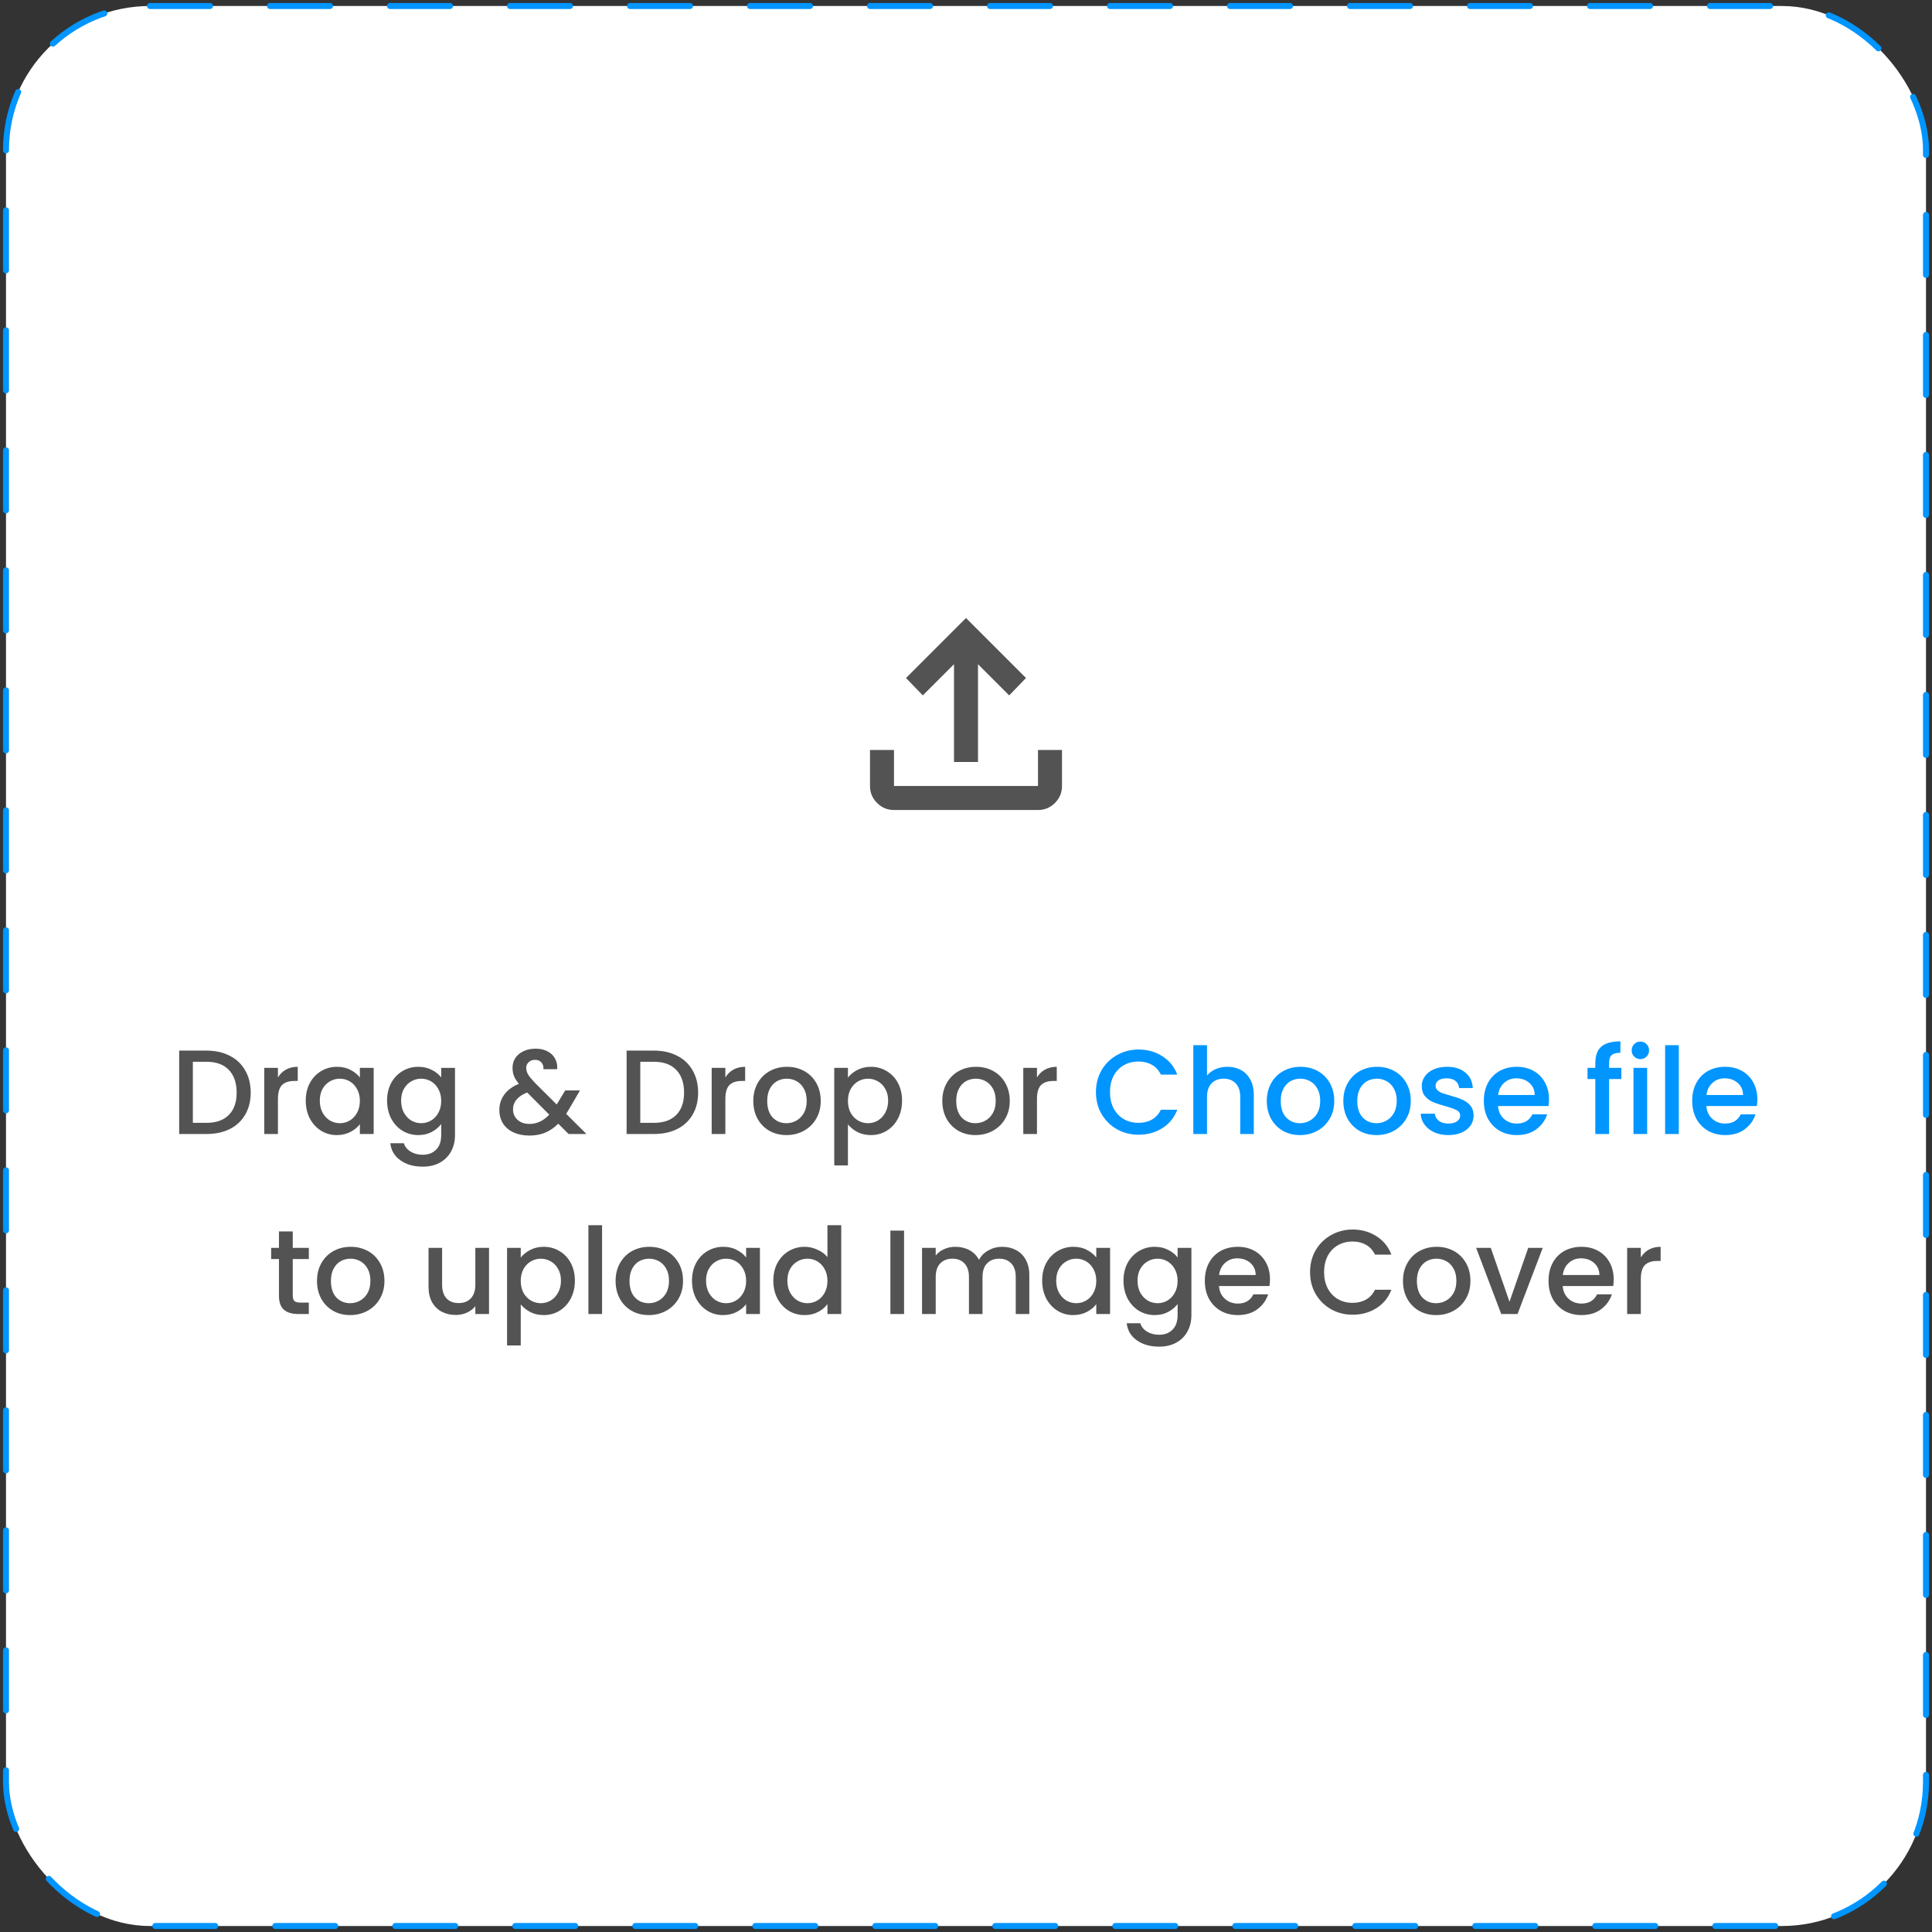 <svg width="322" height="322" viewBox="0 0 322 322" fill="none" xmlns="http://www.w3.org/2000/svg">
<rect x="0" y="0" width="322" height="322" fill="#333333" stroke="none"/>
<rect x="1" y="1" width="320" height="320" rx="24" fill="white"/>
<rect x="1" y="1" width="320" height="320" rx="24" stroke="#0095FF" stroke-linecap="round" stroke-dasharray="10 10"/>
<mask id="mask0_974_35145" style="mask-type:alpha" maskUnits="userSpaceOnUse" x="137" y="95" width="48" height="48">
<rect x="137" y="95" width="48" height="48" fill="#D9D9D9"/>
</mask>
<g mask="url(#mask0_974_35145)">
<path d="M159 127V110.7L153.8 115.9L151 113L161 103L171 113L168.2 115.9L163 110.7V127H159ZM149 135C147.9 135 146.958 134.608 146.175 133.825C145.392 133.042 145 132.1 145 131V125H149V131H173V125H177V131C177 132.1 176.608 133.042 175.825 133.825C175.042 134.608 174.1 135 173 135H149Z" fill="#535353"/>
</g>
<path d="M34.403 175.1C35.883 175.1 37.177 175.387 38.283 175.96C39.403 176.52 40.263 177.333 40.863 178.4C41.477 179.453 41.783 180.687 41.783 182.1C41.783 183.513 41.477 184.74 40.863 185.78C40.263 186.82 39.403 187.62 38.283 188.18C37.177 188.727 35.883 189 34.403 189H29.863V175.1H34.403ZM34.403 187.14C36.03 187.14 37.277 186.7 38.143 185.82C39.01 184.94 39.443 183.7 39.443 182.1C39.443 180.487 39.01 179.227 38.143 178.32C37.277 177.413 36.03 176.96 34.403 176.96H32.143V187.14H34.403ZM46.323 179.58C46.656 179.02 47.096 178.587 47.643 178.28C48.203 177.96 48.863 177.8 49.623 177.8V180.16H49.043C48.15 180.16 47.47 180.387 47.003 180.84C46.55 181.293 46.323 182.08 46.323 183.2V189H44.043V177.98H46.323V179.58ZM50.959 183.44C50.959 182.333 51.185 181.353 51.639 180.5C52.105 179.647 52.732 178.987 53.519 178.52C54.319 178.04 55.199 177.8 56.159 177.8C57.025 177.8 57.779 177.973 58.419 178.32C59.072 178.653 59.592 179.073 59.979 179.58V177.98H62.279V189H59.979V187.36C59.592 187.88 59.065 188.313 58.399 188.66C57.732 189.007 56.972 189.18 56.119 189.18C55.172 189.18 54.305 188.94 53.519 188.46C52.732 187.967 52.105 187.287 51.639 186.42C51.185 185.54 50.959 184.547 50.959 183.44ZM59.979 183.48C59.979 182.72 59.819 182.06 59.499 181.5C59.192 180.94 58.785 180.513 58.279 180.22C57.772 179.927 57.225 179.78 56.639 179.78C56.052 179.78 55.505 179.927 54.999 180.22C54.492 180.5 54.079 180.92 53.759 181.48C53.452 182.027 53.299 182.68 53.299 183.44C53.299 184.2 53.452 184.867 53.759 185.44C54.079 186.013 54.492 186.453 54.999 186.76C55.519 187.053 56.065 187.2 56.639 187.2C57.225 187.2 57.772 187.053 58.279 186.76C58.785 186.467 59.192 186.04 59.499 185.48C59.819 184.907 59.979 184.24 59.979 183.48ZM69.713 177.8C70.567 177.8 71.32 177.973 71.973 178.32C72.64 178.653 73.16 179.073 73.533 179.58V177.98H75.833V189.18C75.833 190.193 75.62 191.093 75.193 191.88C74.767 192.68 74.147 193.307 73.333 193.76C72.533 194.213 71.573 194.44 70.453 194.44C68.96 194.44 67.72 194.087 66.733 193.38C65.747 192.687 65.187 191.74 65.053 190.54H67.313C67.487 191.113 67.853 191.573 68.413 191.92C68.987 192.28 69.667 192.46 70.453 192.46C71.373 192.46 72.113 192.18 72.673 191.62C73.247 191.06 73.533 190.247 73.533 189.18V187.34C73.147 187.86 72.62 188.3 71.953 188.66C71.3 189.007 70.553 189.18 69.713 189.18C68.753 189.18 67.873 188.94 67.073 188.46C66.287 187.967 65.66 187.287 65.193 186.42C64.74 185.54 64.513 184.547 64.513 183.44C64.513 182.333 64.74 181.353 65.193 180.5C65.66 179.647 66.287 178.987 67.073 178.52C67.873 178.04 68.753 177.8 69.713 177.8ZM73.533 183.48C73.533 182.72 73.373 182.06 73.053 181.5C72.747 180.94 72.34 180.513 71.833 180.22C71.327 179.927 70.78 179.78 70.193 179.78C69.607 179.78 69.06 179.927 68.553 180.22C68.047 180.5 67.633 180.92 67.313 181.48C67.007 182.027 66.853 182.68 66.853 183.44C66.853 184.2 67.007 184.867 67.313 185.44C67.633 186.013 68.047 186.453 68.553 186.76C69.073 187.053 69.62 187.2 70.193 187.2C70.78 187.2 71.327 187.053 71.833 186.76C72.34 186.467 72.747 186.04 73.053 185.48C73.373 184.907 73.533 184.24 73.533 183.48ZM94.763 189L93.043 187.28C92.377 187.947 91.65 188.447 90.863 188.78C90.077 189.1 89.197 189.26 88.223 189.26C87.237 189.26 86.363 189.087 85.603 188.74C84.843 188.393 84.257 187.9 83.843 187.26C83.43 186.607 83.223 185.853 83.223 185C83.223 184.04 83.497 183.187 84.043 182.44C84.59 181.68 85.403 181.08 86.483 180.64C86.097 180.173 85.823 179.74 85.663 179.34C85.503 178.927 85.423 178.473 85.423 177.98C85.423 177.367 85.577 176.82 85.883 176.34C86.203 175.86 86.657 175.48 87.243 175.2C87.83 174.92 88.51 174.78 89.283 174.78C90.07 174.78 90.737 174.933 91.283 175.24C91.843 175.533 92.257 175.94 92.523 176.46C92.803 176.98 92.917 177.56 92.863 178.2H90.583C90.597 177.707 90.477 177.327 90.223 177.06C89.97 176.78 89.623 176.64 89.183 176.64C88.743 176.64 88.383 176.773 88.103 177.04C87.837 177.293 87.703 177.607 87.703 177.98C87.703 178.34 87.803 178.7 88.003 179.06C88.217 179.407 88.583 179.86 89.103 180.42L92.783 184.08L94.203 181.74H96.663L94.863 184.82L94.363 185.64L97.743 189H94.763ZM88.223 187.32C89.477 187.32 90.583 186.807 91.543 185.78L87.863 182.08C86.29 182.707 85.503 183.653 85.503 184.92C85.503 185.6 85.757 186.173 86.263 186.64C86.77 187.093 87.423 187.32 88.223 187.32ZM108.974 175.1C110.454 175.1 111.747 175.387 112.854 175.96C113.974 176.52 114.834 177.333 115.434 178.4C116.047 179.453 116.354 180.687 116.354 182.1C116.354 183.513 116.047 184.74 115.434 185.78C114.834 186.82 113.974 187.62 112.854 188.18C111.747 188.727 110.454 189 108.974 189H104.434V175.1H108.974ZM108.974 187.14C110.6 187.14 111.847 186.7 112.714 185.82C113.58 184.94 114.014 183.7 114.014 182.1C114.014 180.487 113.58 179.227 112.714 178.32C111.847 177.413 110.6 176.96 108.974 176.96H106.714V187.14H108.974ZM120.893 179.58C121.227 179.02 121.667 178.587 122.213 178.28C122.773 177.96 123.433 177.8 124.193 177.8V180.16H123.613C122.72 180.16 122.04 180.387 121.573 180.84C121.12 181.293 120.893 182.08 120.893 183.2V189H118.613V177.98H120.893V179.58ZM131.069 189.18C130.029 189.18 129.089 188.947 128.249 188.48C127.409 188 126.749 187.333 126.269 186.48C125.789 185.613 125.549 184.613 125.549 183.48C125.549 182.36 125.796 181.367 126.289 180.5C126.782 179.633 127.456 178.967 128.309 178.5C129.162 178.033 130.116 177.8 131.169 177.8C132.222 177.8 133.176 178.033 134.029 178.5C134.882 178.967 135.556 179.633 136.049 180.5C136.542 181.367 136.789 182.36 136.789 183.48C136.789 184.6 136.536 185.593 136.029 186.46C135.522 187.327 134.829 188 133.949 188.48C133.082 188.947 132.122 189.18 131.069 189.18ZM131.069 187.2C131.656 187.2 132.202 187.06 132.709 186.78C133.229 186.5 133.649 186.08 133.969 185.52C134.289 184.96 134.449 184.28 134.449 183.48C134.449 182.68 134.296 182.007 133.989 181.46C133.682 180.9 133.276 180.48 132.769 180.2C132.262 179.92 131.716 179.78 131.129 179.78C130.542 179.78 129.996 179.92 129.489 180.2C128.996 180.48 128.602 180.9 128.309 181.46C128.016 182.007 127.869 182.68 127.869 183.48C127.869 184.667 128.169 185.587 128.769 186.24C129.382 186.88 130.149 187.2 131.069 187.2ZM141.323 179.6C141.71 179.093 142.236 178.667 142.903 178.32C143.57 177.973 144.323 177.8 145.163 177.8C146.123 177.8 146.996 178.04 147.783 178.52C148.583 178.987 149.21 179.647 149.663 180.5C150.116 181.353 150.343 182.333 150.343 183.44C150.343 184.547 150.116 185.54 149.663 186.42C149.21 187.287 148.583 187.967 147.783 188.46C146.996 188.94 146.123 189.18 145.163 189.18C144.323 189.18 143.576 189.013 142.923 188.68C142.27 188.333 141.736 187.907 141.323 187.4V194.24H139.043V177.98H141.323V179.6ZM148.023 183.44C148.023 182.68 147.863 182.027 147.543 181.48C147.236 180.92 146.823 180.5 146.303 180.22C145.796 179.927 145.25 179.78 144.663 179.78C144.09 179.78 143.543 179.927 143.023 180.22C142.516 180.513 142.103 180.94 141.783 181.5C141.476 182.06 141.323 182.72 141.323 183.48C141.323 184.24 141.476 184.907 141.783 185.48C142.103 186.04 142.516 186.467 143.023 186.76C143.543 187.053 144.09 187.2 144.663 187.2C145.25 187.2 145.796 187.053 146.303 186.76C146.823 186.453 147.236 186.013 147.543 185.44C147.863 184.867 148.023 184.2 148.023 183.44ZM162.573 189.18C161.533 189.18 160.593 188.947 159.753 188.48C158.913 188 158.253 187.333 157.773 186.48C157.293 185.613 157.053 184.613 157.053 183.48C157.053 182.36 157.3 181.367 157.793 180.5C158.286 179.633 158.96 178.967 159.813 178.5C160.666 178.033 161.62 177.8 162.673 177.8C163.726 177.8 164.68 178.033 165.533 178.5C166.386 178.967 167.06 179.633 167.553 180.5C168.046 181.367 168.293 182.36 168.293 183.48C168.293 184.6 168.04 185.593 167.533 186.46C167.026 187.327 166.333 188 165.453 188.48C164.586 188.947 163.626 189.18 162.573 189.18ZM162.573 187.2C163.16 187.2 163.706 187.06 164.213 186.78C164.733 186.5 165.153 186.08 165.473 185.52C165.793 184.96 165.953 184.28 165.953 183.48C165.953 182.68 165.8 182.007 165.493 181.46C165.186 180.9 164.78 180.48 164.273 180.2C163.766 179.92 163.22 179.78 162.633 179.78C162.046 179.78 161.5 179.92 160.993 180.2C160.5 180.48 160.106 180.9 159.813 181.46C159.52 182.007 159.373 182.68 159.373 183.48C159.373 184.667 159.673 185.587 160.273 186.24C160.886 186.88 161.653 187.2 162.573 187.2ZM172.827 179.58C173.16 179.02 173.6 178.587 174.147 178.28C174.707 177.96 175.367 177.8 176.127 177.8V180.16H175.547C174.654 180.16 173.974 180.387 173.507 180.84C173.054 181.293 172.827 182.08 172.827 183.2V189H170.547V177.98H172.827V179.58ZM48.793 209.84V215.94C48.793 216.353 48.886 216.653 49.073 216.84C49.273 217.013 49.606 217.1 50.073 217.1H51.473V219H49.673C48.646 219 47.859 218.76 47.313 218.28C46.766 217.8 46.493 217.02 46.493 215.94V209.84H45.193V207.98H46.493V205.24H48.793V207.98H51.473V209.84H48.793ZM58.354 219.18C57.314 219.18 56.374 218.947 55.534 218.48C54.694 218 54.034 217.333 53.554 216.48C53.074 215.613 52.834 214.613 52.834 213.48C52.834 212.36 53.081 211.367 53.574 210.5C54.068 209.633 54.741 208.967 55.594 208.5C56.448 208.033 57.401 207.8 58.454 207.8C59.508 207.8 60.461 208.033 61.314 208.5C62.168 208.967 62.841 209.633 63.334 210.5C63.828 211.367 64.074 212.36 64.074 213.48C64.074 214.6 63.821 215.593 63.314 216.46C62.808 217.327 62.114 218 61.234 218.48C60.368 218.947 59.408 219.18 58.354 219.18ZM58.354 217.2C58.941 217.2 59.488 217.06 59.994 216.78C60.514 216.5 60.934 216.08 61.254 215.52C61.574 214.96 61.734 214.28 61.734 213.48C61.734 212.68 61.581 212.007 61.274 211.46C60.968 210.9 60.561 210.48 60.054 210.2C59.548 209.92 59.001 209.78 58.414 209.78C57.828 209.78 57.281 209.92 56.774 210.2C56.281 210.48 55.888 210.9 55.594 211.46C55.301 212.007 55.154 212.68 55.154 213.48C55.154 214.667 55.454 215.587 56.054 216.24C56.668 216.88 57.434 217.2 58.354 217.2ZM81.503 207.98V219H79.223V217.7C78.863 218.153 78.39 218.513 77.803 218.78C77.23 219.033 76.617 219.16 75.963 219.16C75.097 219.16 74.317 218.98 73.623 218.62C72.943 218.26 72.403 217.727 72.003 217.02C71.617 216.313 71.423 215.46 71.423 214.46V207.98H73.683V214.12C73.683 215.107 73.93 215.867 74.423 216.4C74.917 216.92 75.59 217.18 76.443 217.18C77.297 217.18 77.97 216.92 78.463 216.4C78.97 215.867 79.223 215.107 79.223 214.12V207.98H81.503ZM86.792 209.6C87.178 209.093 87.705 208.667 88.372 208.32C89.038 207.973 89.792 207.8 90.632 207.8C91.592 207.8 92.465 208.04 93.252 208.52C94.052 208.987 94.678 209.647 95.132 210.5C95.585 211.353 95.812 212.333 95.812 213.44C95.812 214.547 95.585 215.54 95.132 216.42C94.678 217.287 94.052 217.967 93.252 218.46C92.465 218.94 91.592 219.18 90.632 219.18C89.792 219.18 89.045 219.013 88.392 218.68C87.738 218.333 87.205 217.907 86.792 217.4V224.24H84.512V207.98H86.792V209.6ZM93.492 213.44C93.492 212.68 93.332 212.027 93.012 211.48C92.705 210.92 92.292 210.5 91.772 210.22C91.265 209.927 90.718 209.78 90.132 209.78C89.558 209.78 89.012 209.927 88.492 210.22C87.985 210.513 87.572 210.94 87.252 211.5C86.945 212.06 86.792 212.72 86.792 213.48C86.792 214.24 86.945 214.907 87.252 215.48C87.572 216.04 87.985 216.467 88.492 216.76C89.012 217.053 89.558 217.2 90.132 217.2C90.718 217.2 91.265 217.053 91.772 216.76C92.292 216.453 92.705 216.013 93.012 215.44C93.332 214.867 93.492 214.2 93.492 213.44ZM100.346 204.2V219H98.066V204.2H100.346ZM108.12 219.18C107.08 219.18 106.14 218.947 105.3 218.48C104.46 218 103.8 217.333 103.32 216.48C102.84 215.613 102.6 214.613 102.6 213.48C102.6 212.36 102.847 211.367 103.34 210.5C103.833 209.633 104.507 208.967 105.36 208.5C106.213 208.033 107.167 207.8 108.22 207.8C109.273 207.8 110.227 208.033 111.08 208.5C111.933 208.967 112.607 209.633 113.1 210.5C113.593 211.367 113.84 212.36 113.84 213.48C113.84 214.6 113.587 215.593 113.08 216.46C112.573 217.327 111.88 218 111 218.48C110.133 218.947 109.173 219.18 108.12 219.18ZM108.12 217.2C108.707 217.2 109.253 217.06 109.76 216.78C110.28 216.5 110.7 216.08 111.02 215.52C111.34 214.96 111.5 214.28 111.5 213.48C111.5 212.68 111.347 212.007 111.04 211.46C110.733 210.9 110.327 210.48 109.82 210.2C109.313 209.92 108.767 209.78 108.18 209.78C107.593 209.78 107.047 209.92 106.54 210.2C106.047 210.48 105.653 210.9 105.36 211.46C105.067 212.007 104.92 212.68 104.92 213.48C104.92 214.667 105.22 215.587 105.82 216.24C106.433 216.88 107.2 217.2 108.12 217.2ZM115.334 213.44C115.334 212.333 115.56 211.353 116.014 210.5C116.48 209.647 117.107 208.987 117.894 208.52C118.694 208.04 119.574 207.8 120.534 207.8C121.4 207.8 122.154 207.973 122.794 208.32C123.447 208.653 123.967 209.073 124.354 209.58V207.98H126.654V219H124.354V217.36C123.967 217.88 123.44 218.313 122.774 218.66C122.107 219.007 121.347 219.18 120.494 219.18C119.547 219.18 118.68 218.94 117.894 218.46C117.107 217.967 116.48 217.287 116.014 216.42C115.56 215.54 115.334 214.547 115.334 213.44ZM124.354 213.48C124.354 212.72 124.194 212.06 123.874 211.5C123.567 210.94 123.16 210.513 122.654 210.22C122.147 209.927 121.6 209.78 121.014 209.78C120.427 209.78 119.88 209.927 119.374 210.22C118.867 210.5 118.454 210.92 118.134 211.48C117.827 212.027 117.674 212.68 117.674 213.44C117.674 214.2 117.827 214.867 118.134 215.44C118.454 216.013 118.867 216.453 119.374 216.76C119.894 217.053 120.44 217.2 121.014 217.2C121.6 217.2 122.147 217.053 122.654 216.76C123.16 216.467 123.567 216.04 123.874 215.48C124.194 214.907 124.354 214.24 124.354 213.48ZM128.888 213.44C128.888 212.333 129.115 211.353 129.568 210.5C130.035 209.647 130.662 208.987 131.448 208.52C132.248 208.04 133.135 207.8 134.108 207.8C134.828 207.8 135.535 207.96 136.228 208.28C136.935 208.587 137.495 209 137.908 209.52V204.2H140.208V219H137.908V217.34C137.535 217.873 137.015 218.313 136.348 218.66C135.695 219.007 134.942 219.18 134.088 219.18C133.128 219.18 132.248 218.94 131.448 218.46C130.662 217.967 130.035 217.287 129.568 216.42C129.115 215.54 128.888 214.547 128.888 213.44ZM137.908 213.48C137.908 212.72 137.748 212.06 137.428 211.5C137.122 210.94 136.715 210.513 136.208 210.22C135.702 209.927 135.155 209.78 134.568 209.78C133.982 209.78 133.435 209.927 132.928 210.22C132.422 210.5 132.008 210.92 131.688 211.48C131.382 212.027 131.228 212.68 131.228 213.44C131.228 214.2 131.382 214.867 131.688 215.44C132.008 216.013 132.422 216.453 132.928 216.76C133.448 217.053 133.995 217.2 134.568 217.2C135.155 217.2 135.702 217.053 136.208 216.76C136.715 216.467 137.122 216.04 137.428 215.48C137.748 214.907 137.908 214.24 137.908 213.48ZM150.678 205.1V219H148.398V205.1H150.678ZM167.012 207.8C167.879 207.8 168.652 207.98 169.332 208.34C170.025 208.7 170.565 209.233 170.952 209.94C171.352 210.647 171.552 211.5 171.552 212.5V219H169.292V212.84C169.292 211.853 169.045 211.1 168.552 210.58C168.059 210.047 167.385 209.78 166.532 209.78C165.679 209.78 164.999 210.047 164.492 210.58C163.999 211.1 163.752 211.853 163.752 212.84V219H161.492V212.84C161.492 211.853 161.245 211.1 160.752 210.58C160.259 210.047 159.585 209.78 158.732 209.78C157.879 209.78 157.199 210.047 156.692 210.58C156.199 211.1 155.952 211.853 155.952 212.84V219H153.672V207.98H155.952V209.24C156.325 208.787 156.799 208.433 157.372 208.18C157.945 207.927 158.559 207.8 159.212 207.8C160.092 207.8 160.879 207.987 161.572 208.36C162.265 208.733 162.799 209.273 163.172 209.98C163.505 209.313 164.025 208.787 164.732 208.4C165.439 208 166.199 207.8 167.012 207.8ZM173.693 213.44C173.693 212.333 173.92 211.353 174.373 210.5C174.84 209.647 175.466 208.987 176.253 208.52C177.053 208.04 177.933 207.8 178.893 207.8C179.76 207.8 180.513 207.973 181.153 208.32C181.806 208.653 182.326 209.073 182.713 209.58V207.98H185.013V219H182.713V217.36C182.326 217.88 181.8 218.313 181.133 218.66C180.466 219.007 179.706 219.18 178.853 219.18C177.906 219.18 177.04 218.94 176.253 218.46C175.466 217.967 174.84 217.287 174.373 216.42C173.92 215.54 173.693 214.547 173.693 213.44ZM182.713 213.48C182.713 212.72 182.553 212.06 182.233 211.5C181.926 210.94 181.52 210.513 181.013 210.22C180.506 209.927 179.96 209.78 179.373 209.78C178.786 209.78 178.24 209.927 177.733 210.22C177.226 210.5 176.813 210.92 176.493 211.48C176.186 212.027 176.033 212.68 176.033 213.44C176.033 214.2 176.186 214.867 176.493 215.44C176.813 216.013 177.226 216.453 177.733 216.76C178.253 217.053 178.8 217.2 179.373 217.2C179.96 217.2 180.506 217.053 181.013 216.76C181.52 216.467 181.926 216.04 182.233 215.48C182.553 214.907 182.713 214.24 182.713 213.48ZM192.448 207.8C193.301 207.8 194.054 207.973 194.708 208.32C195.374 208.653 195.894 209.073 196.268 209.58V207.98H198.568V219.18C198.568 220.193 198.354 221.093 197.928 221.88C197.501 222.68 196.881 223.307 196.068 223.76C195.268 224.213 194.308 224.44 193.188 224.44C191.694 224.44 190.454 224.087 189.468 223.38C188.481 222.687 187.921 221.74 187.788 220.54H190.048C190.221 221.113 190.588 221.573 191.148 221.92C191.721 222.28 192.401 222.46 193.188 222.46C194.108 222.46 194.848 222.18 195.408 221.62C195.981 221.06 196.268 220.247 196.268 219.18V217.34C195.881 217.86 195.354 218.3 194.688 218.66C194.034 219.007 193.288 219.18 192.448 219.18C191.488 219.18 190.608 218.94 189.808 218.46C189.021 217.967 188.394 217.287 187.928 216.42C187.474 215.54 187.248 214.547 187.248 213.44C187.248 212.333 187.474 211.353 187.928 210.5C188.394 209.647 189.021 208.987 189.808 208.52C190.608 208.04 191.488 207.8 192.448 207.8ZM196.268 213.48C196.268 212.72 196.108 212.06 195.788 211.5C195.481 210.94 195.074 210.513 194.568 210.22C194.061 209.927 193.514 209.78 192.928 209.78C192.341 209.78 191.794 209.927 191.288 210.22C190.781 210.5 190.368 210.92 190.048 211.48C189.741 212.027 189.588 212.68 189.588 213.44C189.588 214.2 189.741 214.867 190.048 215.44C190.368 216.013 190.781 216.453 191.288 216.76C191.808 217.053 192.354 217.2 192.928 217.2C193.514 217.2 194.061 217.053 194.568 216.76C195.074 216.467 195.481 216.04 195.788 215.48C196.108 214.907 196.268 214.24 196.268 213.48ZM211.663 213.22C211.663 213.633 211.636 214.007 211.583 214.34H203.163C203.229 215.22 203.556 215.927 204.143 216.46C204.729 216.993 205.449 217.26 206.303 217.26C207.529 217.26 208.396 216.747 208.903 215.72H211.362C211.029 216.733 210.423 217.567 209.543 218.22C208.676 218.86 207.596 219.18 206.303 219.18C205.249 219.18 204.303 218.947 203.463 218.48C202.636 218 201.983 217.333 201.503 216.48C201.036 215.613 200.803 214.613 200.803 213.48C200.803 212.347 201.029 211.353 201.483 210.5C201.949 209.633 202.596 208.967 203.423 208.5C204.263 208.033 205.223 207.8 206.303 207.8C207.343 207.8 208.269 208.027 209.083 208.48C209.896 208.933 210.529 209.573 210.983 210.4C211.436 211.213 211.663 212.153 211.663 213.22ZM209.283 212.5C209.269 211.66 208.969 210.987 208.383 210.48C207.796 209.973 207.069 209.72 206.203 209.72C205.416 209.72 204.743 209.973 204.183 210.48C203.623 210.973 203.289 211.647 203.183 212.5H209.283ZM218.342 212.02C218.342 210.66 218.655 209.44 219.282 208.36C219.922 207.28 220.782 206.44 221.862 205.84C222.955 205.227 224.148 204.92 225.442 204.92C226.922 204.92 228.235 205.287 229.382 206.02C230.542 206.74 231.382 207.767 231.902 209.1H229.162C228.802 208.367 228.302 207.82 227.662 207.46C227.022 207.1 226.282 206.92 225.442 206.92C224.522 206.92 223.702 207.127 222.982 207.54C222.262 207.953 221.695 208.547 221.282 209.32C220.882 210.093 220.682 210.993 220.682 212.02C220.682 213.047 220.882 213.947 221.282 214.72C221.695 215.493 222.262 216.093 222.982 216.52C223.702 216.933 224.522 217.14 225.442 217.14C226.282 217.14 227.022 216.96 227.662 216.6C228.302 216.24 228.802 215.693 229.162 214.96H231.902C231.382 216.293 230.542 217.32 229.382 218.04C228.235 218.76 226.922 219.12 225.442 219.12C224.135 219.12 222.942 218.82 221.862 218.22C220.782 217.607 219.922 216.76 219.282 215.68C218.655 214.6 218.342 213.38 218.342 212.02ZM239.35 219.18C238.31 219.18 237.37 218.947 236.53 218.48C235.69 218 235.03 217.333 234.55 216.48C234.07 215.613 233.83 214.613 233.83 213.48C233.83 212.36 234.077 211.367 234.57 210.5C235.064 209.633 235.737 208.967 236.59 208.5C237.444 208.033 238.397 207.8 239.45 207.8C240.504 207.8 241.457 208.033 242.31 208.5C243.164 208.967 243.837 209.633 244.33 210.5C244.824 211.367 245.07 212.36 245.07 213.48C245.07 214.6 244.817 215.593 244.31 216.46C243.804 217.327 243.11 218 242.23 218.48C241.364 218.947 240.404 219.18 239.35 219.18ZM239.35 217.2C239.937 217.2 240.484 217.06 240.99 216.78C241.51 216.5 241.93 216.08 242.25 215.52C242.57 214.96 242.73 214.28 242.73 213.48C242.73 212.68 242.577 212.007 242.27 211.46C241.964 210.9 241.557 210.48 241.05 210.2C240.544 209.92 239.997 209.78 239.41 209.78C238.824 209.78 238.277 209.92 237.77 210.2C237.277 210.48 236.884 210.9 236.59 211.46C236.297 212.007 236.15 212.68 236.15 213.48C236.15 214.667 236.45 215.587 237.05 216.24C237.664 216.88 238.43 217.2 239.35 217.2ZM251.584 216.96L254.704 207.98H257.124L252.924 219H250.204L246.024 207.98H248.464L251.584 216.96ZM268.948 213.22C268.948 213.633 268.921 214.007 268.868 214.34H260.448C260.514 215.22 260.841 215.927 261.428 216.46C262.014 216.993 262.734 217.26 263.588 217.26C264.814 217.26 265.681 216.747 266.188 215.72H268.648C268.314 216.733 267.708 217.567 266.828 218.22C265.961 218.86 264.881 219.18 263.588 219.18C262.534 219.18 261.588 218.947 260.748 218.48C259.921 218 259.268 217.333 258.788 216.48C258.321 215.613 258.088 214.613 258.088 213.48C258.088 212.347 258.314 211.353 258.768 210.5C259.234 209.633 259.881 208.967 260.708 208.5C261.548 208.033 262.508 207.8 263.588 207.8C264.628 207.8 265.554 208.027 266.368 208.48C267.181 208.933 267.814 209.573 268.268 210.4C268.721 211.213 268.948 212.153 268.948 213.22ZM266.568 212.5C266.554 211.66 266.254 210.987 265.668 210.48C265.081 209.973 264.354 209.72 263.488 209.72C262.701 209.72 262.028 209.973 261.468 210.48C260.908 210.973 260.574 211.647 260.468 212.5H266.568ZM273.471 209.58C273.805 209.02 274.245 208.587 274.791 208.28C275.351 207.96 276.011 207.8 276.771 207.8V210.16H276.191C275.298 210.16 274.618 210.387 274.151 210.84C273.698 211.293 273.471 212.08 273.471 213.2V219H271.191V207.98H273.471V209.58Z" fill="#535353"/>
<path d="M182.658 182.02C182.658 180.66 182.971 179.44 183.598 178.36C184.238 177.28 185.098 176.44 186.178 175.84C187.271 175.227 188.465 174.92 189.758 174.92C191.238 174.92 192.551 175.287 193.698 176.02C194.858 176.74 195.698 177.767 196.218 179.1H193.478C193.118 178.367 192.618 177.82 191.978 177.46C191.338 177.1 190.598 176.92 189.758 176.92C188.838 176.92 188.018 177.127 187.298 177.54C186.578 177.953 186.011 178.547 185.598 179.32C185.198 180.093 184.998 180.993 184.998 182.02C184.998 183.047 185.198 183.947 185.598 184.72C186.011 185.493 186.578 186.093 187.298 186.52C188.018 186.933 188.838 187.14 189.758 187.14C190.598 187.14 191.338 186.96 191.978 186.6C192.618 186.24 193.118 185.693 193.478 184.96H196.218C195.698 186.293 194.858 187.32 193.698 188.04C192.551 188.76 191.238 189.12 189.758 189.12C188.451 189.12 187.258 188.82 186.178 188.22C185.098 187.607 184.238 186.76 183.598 185.68C182.971 184.6 182.658 183.38 182.658 182.02ZM204.587 177.8C205.427 177.8 206.173 177.98 206.827 178.34C207.493 178.7 208.013 179.233 208.387 179.94C208.773 180.647 208.967 181.5 208.967 182.5V189H206.707V182.84C206.707 181.853 206.46 181.1 205.967 180.58C205.473 180.047 204.8 179.78 203.947 179.78C203.093 179.78 202.413 180.047 201.907 180.58C201.413 181.1 201.167 181.853 201.167 182.84V189H198.887V174.2H201.167V179.26C201.553 178.793 202.04 178.433 202.627 178.18C203.227 177.927 203.88 177.8 204.587 177.8ZM216.655 189.18C215.615 189.18 214.675 188.947 213.835 188.48C212.995 188 212.335 187.333 211.855 186.48C211.375 185.613 211.135 184.613 211.135 183.48C211.135 182.36 211.382 181.367 211.875 180.5C212.368 179.633 213.042 178.967 213.895 178.5C214.748 178.033 215.702 177.8 216.755 177.8C217.808 177.8 218.762 178.033 219.615 178.5C220.468 178.967 221.142 179.633 221.635 180.5C222.128 181.367 222.375 182.36 222.375 183.48C222.375 184.6 222.122 185.593 221.615 186.46C221.108 187.327 220.415 188 219.535 188.48C218.668 188.947 217.708 189.18 216.655 189.18ZM216.655 187.2C217.242 187.2 217.788 187.06 218.295 186.78C218.815 186.5 219.235 186.08 219.555 185.52C219.875 184.96 220.035 184.28 220.035 183.48C220.035 182.68 219.882 182.007 219.575 181.46C219.268 180.9 218.862 180.48 218.355 180.2C217.848 179.92 217.302 179.78 216.715 179.78C216.128 179.78 215.582 179.92 215.075 180.2C214.582 180.48 214.188 180.9 213.895 181.46C213.602 182.007 213.455 182.68 213.455 183.48C213.455 184.667 213.755 185.587 214.355 186.24C214.968 186.88 215.735 187.2 216.655 187.2ZM229.409 189.18C228.369 189.18 227.429 188.947 226.589 188.48C225.749 188 225.089 187.333 224.609 186.48C224.129 185.613 223.889 184.613 223.889 183.48C223.889 182.36 224.136 181.367 224.629 180.5C225.122 179.633 225.796 178.967 226.649 178.5C227.502 178.033 228.456 177.8 229.509 177.8C230.562 177.8 231.516 178.033 232.369 178.5C233.222 178.967 233.896 179.633 234.389 180.5C234.882 181.367 235.129 182.36 235.129 183.48C235.129 184.6 234.876 185.593 234.369 186.46C233.862 187.327 233.169 188 232.289 188.48C231.422 188.947 230.462 189.18 229.409 189.18ZM229.409 187.2C229.996 187.2 230.542 187.06 231.049 186.78C231.569 186.5 231.989 186.08 232.309 185.52C232.629 184.96 232.789 184.28 232.789 183.48C232.789 182.68 232.636 182.007 232.329 181.46C232.022 180.9 231.616 180.48 231.109 180.2C230.602 179.92 230.056 179.78 229.469 179.78C228.882 179.78 228.336 179.92 227.829 180.2C227.336 180.48 226.942 180.9 226.649 181.46C226.356 182.007 226.209 182.68 226.209 183.48C226.209 184.667 226.509 185.587 227.109 186.24C227.722 186.88 228.489 187.2 229.409 187.2ZM241.383 189.18C240.516 189.18 239.736 189.027 239.043 188.72C238.363 188.4 237.823 187.973 237.423 187.44C237.023 186.893 236.809 186.287 236.783 185.62H239.143C239.183 186.087 239.403 186.48 239.803 186.8C240.216 187.107 240.729 187.26 241.343 187.26C241.983 187.26 242.476 187.14 242.823 186.9C243.183 186.647 243.363 186.327 243.363 185.94C243.363 185.527 243.163 185.22 242.763 185.02C242.376 184.82 241.756 184.6 240.903 184.36C240.076 184.133 239.403 183.913 238.883 183.7C238.363 183.487 237.909 183.16 237.523 182.72C237.149 182.28 236.963 181.7 236.963 180.98C236.963 180.393 237.136 179.86 237.483 179.38C237.829 178.887 238.323 178.5 238.963 178.22C239.616 177.94 240.363 177.8 241.203 177.8C242.456 177.8 243.463 178.12 244.223 178.76C244.996 179.387 245.409 180.247 245.463 181.34H243.183C243.143 180.847 242.943 180.453 242.583 180.16C242.223 179.867 241.736 179.72 241.123 179.72C240.523 179.72 240.063 179.833 239.743 180.06C239.423 180.287 239.263 180.587 239.263 180.96C239.263 181.253 239.369 181.5 239.583 181.7C239.796 181.9 240.056 182.06 240.363 182.18C240.669 182.287 241.123 182.427 241.723 182.6C242.523 182.813 243.176 183.033 243.683 183.26C244.203 183.473 244.649 183.793 245.023 184.22C245.396 184.647 245.589 185.213 245.603 185.92C245.603 186.547 245.429 187.107 245.083 187.6C244.736 188.093 244.243 188.48 243.603 188.76C242.976 189.04 242.236 189.18 241.383 189.18ZM258.166 183.22C258.166 183.633 258.14 184.007 258.086 184.34H249.666C249.733 185.22 250.06 185.927 250.646 186.46C251.233 186.993 251.953 187.26 252.806 187.26C254.033 187.26 254.9 186.747 255.406 185.72H257.866C257.533 186.733 256.926 187.567 256.046 188.22C255.18 188.86 254.1 189.18 252.806 189.18C251.753 189.18 250.806 188.947 249.966 188.48C249.14 188 248.486 187.333 248.006 186.48C247.54 185.613 247.306 184.613 247.306 183.48C247.306 182.347 247.533 181.353 247.986 180.5C248.453 179.633 249.1 178.967 249.926 178.5C250.766 178.033 251.726 177.8 252.806 177.8C253.846 177.8 254.773 178.027 255.586 178.48C256.4 178.933 257.033 179.573 257.486 180.4C257.94 181.213 258.166 182.153 258.166 183.22ZM255.786 182.5C255.773 181.66 255.473 180.987 254.886 180.48C254.3 179.973 253.573 179.72 252.706 179.72C251.92 179.72 251.246 179.973 250.686 180.48C250.126 180.973 249.793 181.647 249.686 182.5H255.786ZM270.225 179.84H268.185V189H265.885V179.84H264.585V177.98H265.885V177.2C265.885 175.933 266.219 175.013 266.885 174.44C267.565 173.853 268.625 173.56 270.065 173.56V175.46C269.372 175.46 268.885 175.593 268.605 175.86C268.325 176.113 268.185 176.56 268.185 177.2V177.98H270.225V179.84ZM273.406 176.52C272.993 176.52 272.646 176.38 272.366 176.1C272.086 175.82 271.946 175.473 271.946 175.06C271.946 174.647 272.086 174.3 272.366 174.02C272.646 173.74 272.993 173.6 273.406 173.6C273.806 173.6 274.146 173.74 274.426 174.02C274.706 174.3 274.846 174.647 274.846 175.06C274.846 175.473 274.706 175.82 274.426 176.1C274.146 176.38 273.806 176.52 273.406 176.52ZM274.526 177.98V189H272.246V177.98H274.526ZM279.8 174.2V189H277.52V174.2H279.8ZM292.893 183.22C292.893 183.633 292.866 184.007 292.813 184.34H284.393C284.46 185.22 284.786 185.927 285.373 186.46C285.96 186.993 286.68 187.26 287.533 187.26C288.76 187.26 289.626 186.747 290.133 185.72H292.593C292.26 186.733 291.653 187.567 290.773 188.22C289.906 188.86 288.826 189.18 287.533 189.18C286.48 189.18 285.533 188.947 284.693 188.48C283.866 188 283.213 187.333 282.733 186.48C282.266 185.613 282.033 184.613 282.033 183.48C282.033 182.347 282.26 181.353 282.713 180.5C283.18 179.633 283.826 178.967 284.653 178.5C285.493 178.033 286.453 177.8 287.533 177.8C288.573 177.8 289.5 178.027 290.313 178.48C291.126 178.933 291.76 179.573 292.213 180.4C292.666 181.213 292.893 182.153 292.893 183.22ZM290.513 182.5C290.5 181.66 290.2 180.987 289.613 180.48C289.026 179.973 288.3 179.72 287.433 179.72C286.646 179.72 285.973 179.973 285.413 180.48C284.853 180.973 284.52 181.647 284.413 182.5H290.513Z" fill="#0095FF"/>
</svg>
